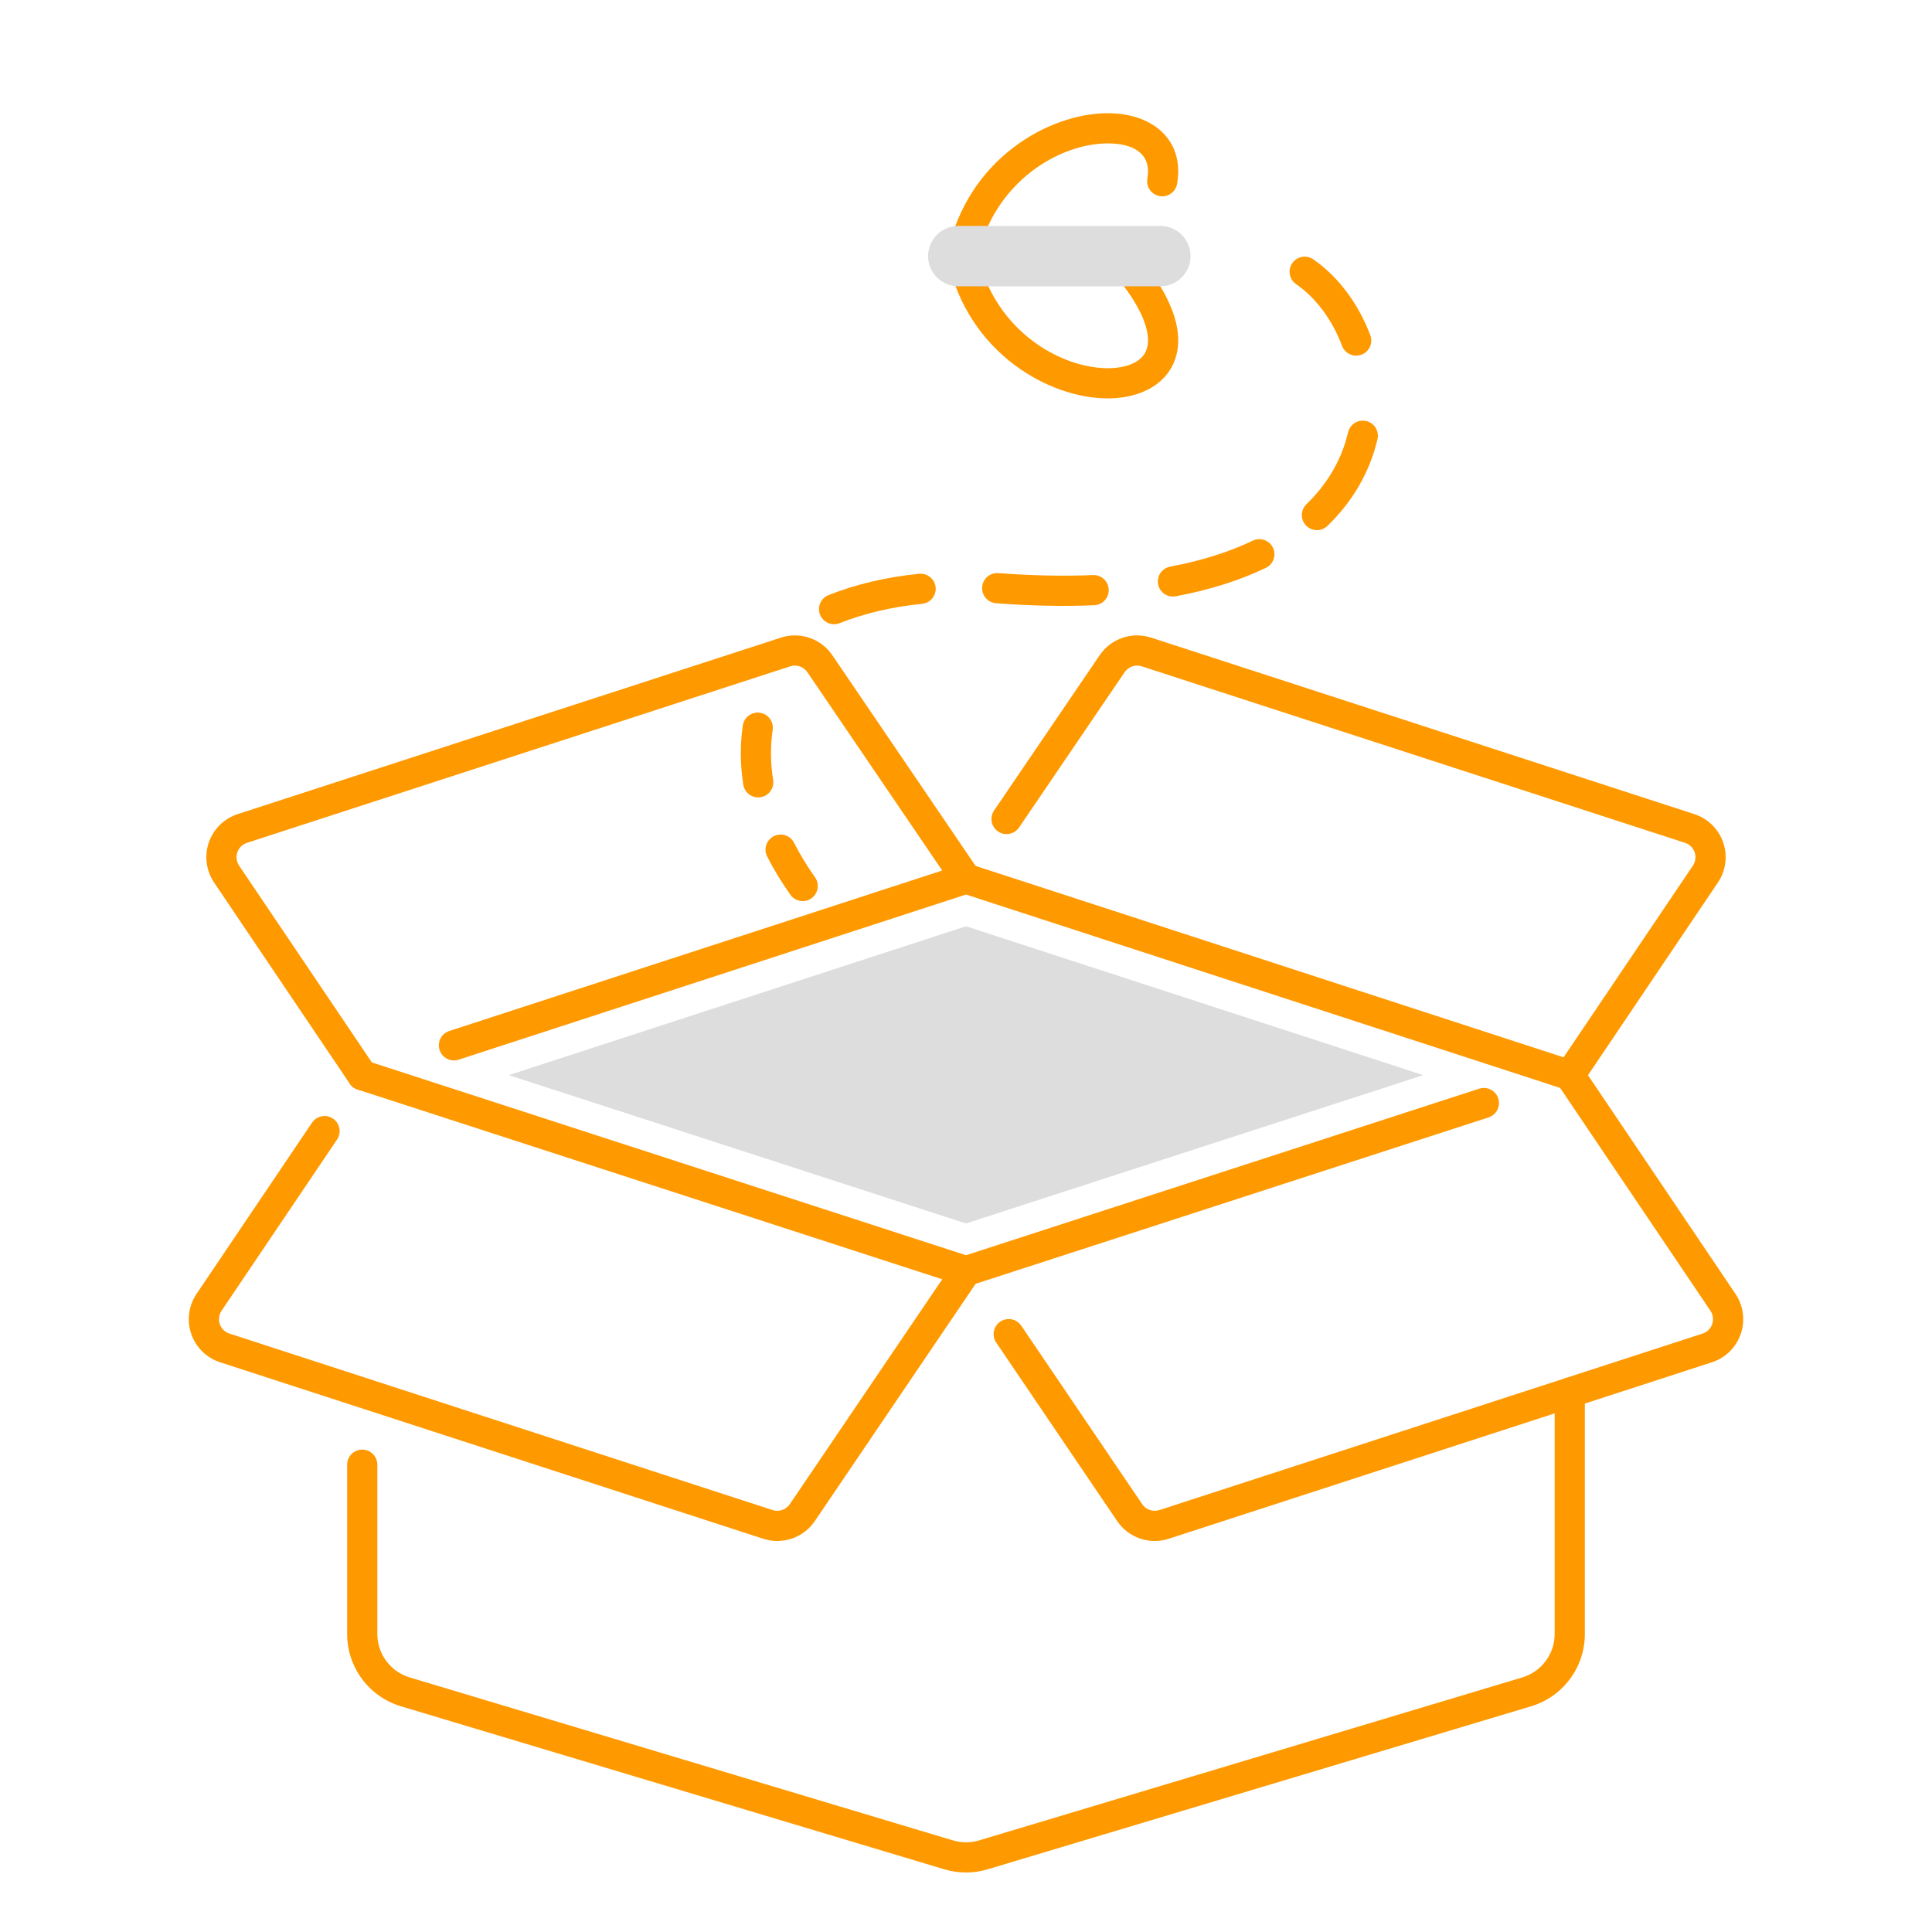 <?xml version="1.0" encoding="UTF-8"?>
<svg xmlns="http://www.w3.org/2000/svg" xmlns:xlink="http://www.w3.org/1999/xlink" xmlns:svgjs="http://svgjs.com/svgjs" version="1.1" width="512" height="512" x="0" y="0" viewBox="0 0 64 64" style="enable-background:new 0 0 512 512" xml:space="preserve" class="">
  <g>
    <g xmlns="http://www.w3.org/2000/svg" id="Exp-1.-O">
      <g fill="#738bab">
        <path d="m27.815 20.643c.803-.319 1.717-.539 2.731-.641.275-.027.475-.272.448-.547-.028-.274-.273-.475-.547-.448-1.115.112-2.119.356-3.001.707-.257.101-.382.392-.28.649.102.256.393.382.649.28z" fill="#ff9900" data-original="#738bab" class=""/>
        <path d="m32.996 19.983c1.182.089 2.264.108 3.252.066.276-.011.491-.244.479-.52-.011-.276-.245-.49-.52-.479-.953.04-1.996.021-3.136-.065-.275-.02-.515.186-.536.461-.021.276.186.516.461.537z" fill="#ff9900" data-original="#738bab" class=""/>
        <path d="m38.948 19.753c1.166-.219 2.155-.543 2.986-.942.249-.12.354-.419.234-.667-.119-.249-.418-.354-.667-.235-.762.366-1.669.661-2.738.862-.271.051-.45.312-.399.584.051.271.313.449.584.398z" fill="#ff9900" data-original="#738bab" class=""/>
        <path d="m43.972 17.422c.896-.865 1.422-1.861 1.659-2.874.063-.269-.105-.538-.373-.601-.269-.063-.538.105-.601.373-.196.841-.636 1.665-1.379 2.382-.199.192-.205.509-.013.707.192.199.508.205.707.013z" fill="#ff9900" data-original="#738bab" class=""/>
        <path d="m45.393 11.105c-.397-1.054-1.07-1.949-1.89-2.515-.227-.156-.538-.099-.695.128s-.1.539.128.696c.663.457 1.2 1.189 1.521 2.043.097.258.385.389.644.292.258-.097.389-.386.292-.644z" fill="#ff9900" data-original="#738bab" class=""/>
        <path d="m32.365 8.588c.549-2.576 2.737-3.829 4.315-3.838.518-.003.967.119 1.2.431.138.185.18.433.127.737-.047.272.136.531.408.578s.531-.136.578-.408c.108-.625-.028-1.126-.312-1.505-.397-.533-1.125-.838-2.006-.833-1.921.011-4.62 1.494-5.288 4.63-.058.27.114.535.384.593s.536-.115.594-.385z" fill="#ff9900" data-original="#738bab" class=""/>
        <path d="m31.391 8.59c.677 3.12 3.366 4.596 5.282 4.608.949.005 1.718-.348 2.094-.959.227-.368.326-.837.22-1.41-.13-.705-.594-1.608-1.565-2.68-.185-.205-.502-.221-.706-.036-.205.186-.221.502-.035.707.676.747 1.077 1.384 1.253 1.919.133.408.13.735-.018.976-.134.217-.374.348-.663.42-.363.09-.798.083-1.257-.014-1.467-.31-3.149-1.537-3.627-3.743-.059-.27-.325-.441-.595-.383-.27.059-.441.325-.383.595z" fill="#ff9900" data-original="#738bab" class=""/>
      </g>
      <path d="m31.744 9.484h6.695c.552 0 1-.448 1-1s-.448-1-1-1h-6.695c-.552 0-1 .448-1 1s.448 1 1 1z" fill="#dddddd" data-original="#2d74ff" class=""/>
      <path d="m11.5 48.52v5.609c0 1.104.724 2.077 1.782 2.394 4.018 1.206 15.32 4.597 18 5.4.468.141.968.141 1.436 0 2.68-.803 13.982-4.194 18-5.4 1.058-.317 1.782-1.29 1.782-2.394 0-2.67 0-7.997 0-7.997 0-.276-.224-.5-.5-.5s-.5.224-.5.5v7.997c0 .662-.435 1.246-1.069 1.437-4.018 1.205-15.321 4.596-18 5.4-.281.084-.581.084-.862 0l-18-5.4c-.634-.191-1.069-.775-1.069-1.437v-5.609c0-.276-.224-.5-.5-.5s-.5.224-.5.5z" fill="#ff9900" data-original="#738bab" class=""/>
      <path d="m10.336 37.19s-2.532 3.754-3.826 5.672c-.263.39-.328.882-.174 1.327.153.445.506.793.954.938l17.995 5.847c.636.206 1.331-.032 1.706-.585 1.341-1.98 5.423-8.002 5.423-8.002.088-.13.11-.294.059-.443s-.169-.265-.319-.313l-20-6.49c-.262-.085-.544.059-.63.322-.085.262.059.544.322.63l19.367 6.284s-5.05 7.451-5.05 7.451c-.125.184-.357.264-.569.195 0 0-17.995-5.847-17.995-5.847-.149-.049-.267-.164-.318-.313-.051-.148-.029-.312.058-.442l3.826-5.672c.155-.229.094-.54-.135-.694-.228-.155-.539-.094-.694.135z" fill="#ff9900" data-original="#738bab" class=""/>
      <path d="m49.001 36.064-17.155 5.567c-.263.085-.407.367-.322.63.086.262.368.406.63.321l17.155-5.566c.263-.085.407-.368.322-.63-.086-.263-.368-.407-.63-.322z" fill="#ff9900" data-original="#738bab" class=""/>
      <path d="m33.002 44.476s2.901 4.28 4.007 5.913c.375.553 1.07.791 1.706.585 2.949-.958 14.196-4.613 17.995-5.847.448-.145.801-.493.954-.938.154-.445.089-.937-.174-1.327-1.568-2.325-5.075-7.525-5.075-7.525-.155-.228-.466-.289-.695-.135-.228.155-.289.466-.135.695 0 0 3.508 5.199 5.076 7.524.087.13.109.294.058.442-.051.149-.169.264-.318.313 0 0-17.995 5.847-17.995 5.847-.212.069-.444-.011-.569-.195l-4.007-5.913c-.155-.229-.466-.288-.695-.133-.228.154-.288.466-.133.694z" fill="#ff9900" data-original="#738bab" class=""/>
      <path d="m15.192 35.104 16.963-5.522c.149-.049.267-.165.318-.314s.029-.313-.06-.443c0 0-3.592-5.283-4.841-7.12-.375-.551-1.069-.789-1.704-.583l-17.996 5.847c-.448.146-.801.493-.955.939-.153.445-.088.936.175 1.327 1.444 2.141 4.493 6.662 4.493 6.662.155.228.466.289.695.134.228-.154.289-.465.135-.694 0 0-3.05-4.52-4.494-6.661-.088-.131-.109-.294-.058-.443.051-.148.169-.264.318-.313 0 0 17.996-5.847 17.996-5.847.212-.069.443.011.568.194 0 0 4.467 6.57 4.467 6.57s-16.329 5.316-16.329 5.316c-.263.085-.406.368-.321.63.086.262.368.406.63.321z" fill="#ff9900" data-original="#738bab" class=""/>
      <path d="m31.845 29.582 20 6.51c.212.069.445-.01.57-.195 0 0 3.049-4.521 4.493-6.662.263-.391.328-.882.175-1.327-.154-.446-.507-.793-.955-.939l-17.996-5.847c-.635-.206-1.329.032-1.704.583l-3.498 5.144c-.155.229-.096.54.132.695.229.155.54.096.695-.132l3.498-5.145c.125-.183.356-.263.568-.194 0 0 17.996 5.847 17.996 5.847.149.049.267.165.318.313.051.149.03.312-.058.443l-4.283 6.349s-19.641-6.394-19.641-6.394c-.263-.086-.545.058-.63.321-.086.262.058.544.32.63z" fill="#ff9900" data-original="#738bab" class=""/>
      <path d="m47.147 35.615-15.147 4.914s-15.147-4.914-15.147-4.914 15.147-4.931 15.147-4.931z" fill="#dddddd" data-original="#2d74ff" class=""/>
      <path d="m26.998 29.06c-.269-.379-.5-.76-.694-1.141-.125-.246-.426-.344-.672-.218-.246.125-.344.426-.219.672.215.423.471.846.77 1.267.16.225.472.277.697.118.225-.16.278-.473.118-.698z" fill="#ff9900" data-original="#738bab" class=""/>
      <path d="m25.611 25.839c-.09-.57-.094-1.127-.015-1.661.04-.273-.149-.527-.422-.567s-.527.149-.568.422c-.092.63-.089 1.288.017 1.961.043.273.299.459.572.416.272-.043.459-.299.416-.571z" fill="#ff9900" data-original="#738bab" class=""/>
    </g>
  </g>
</svg>
